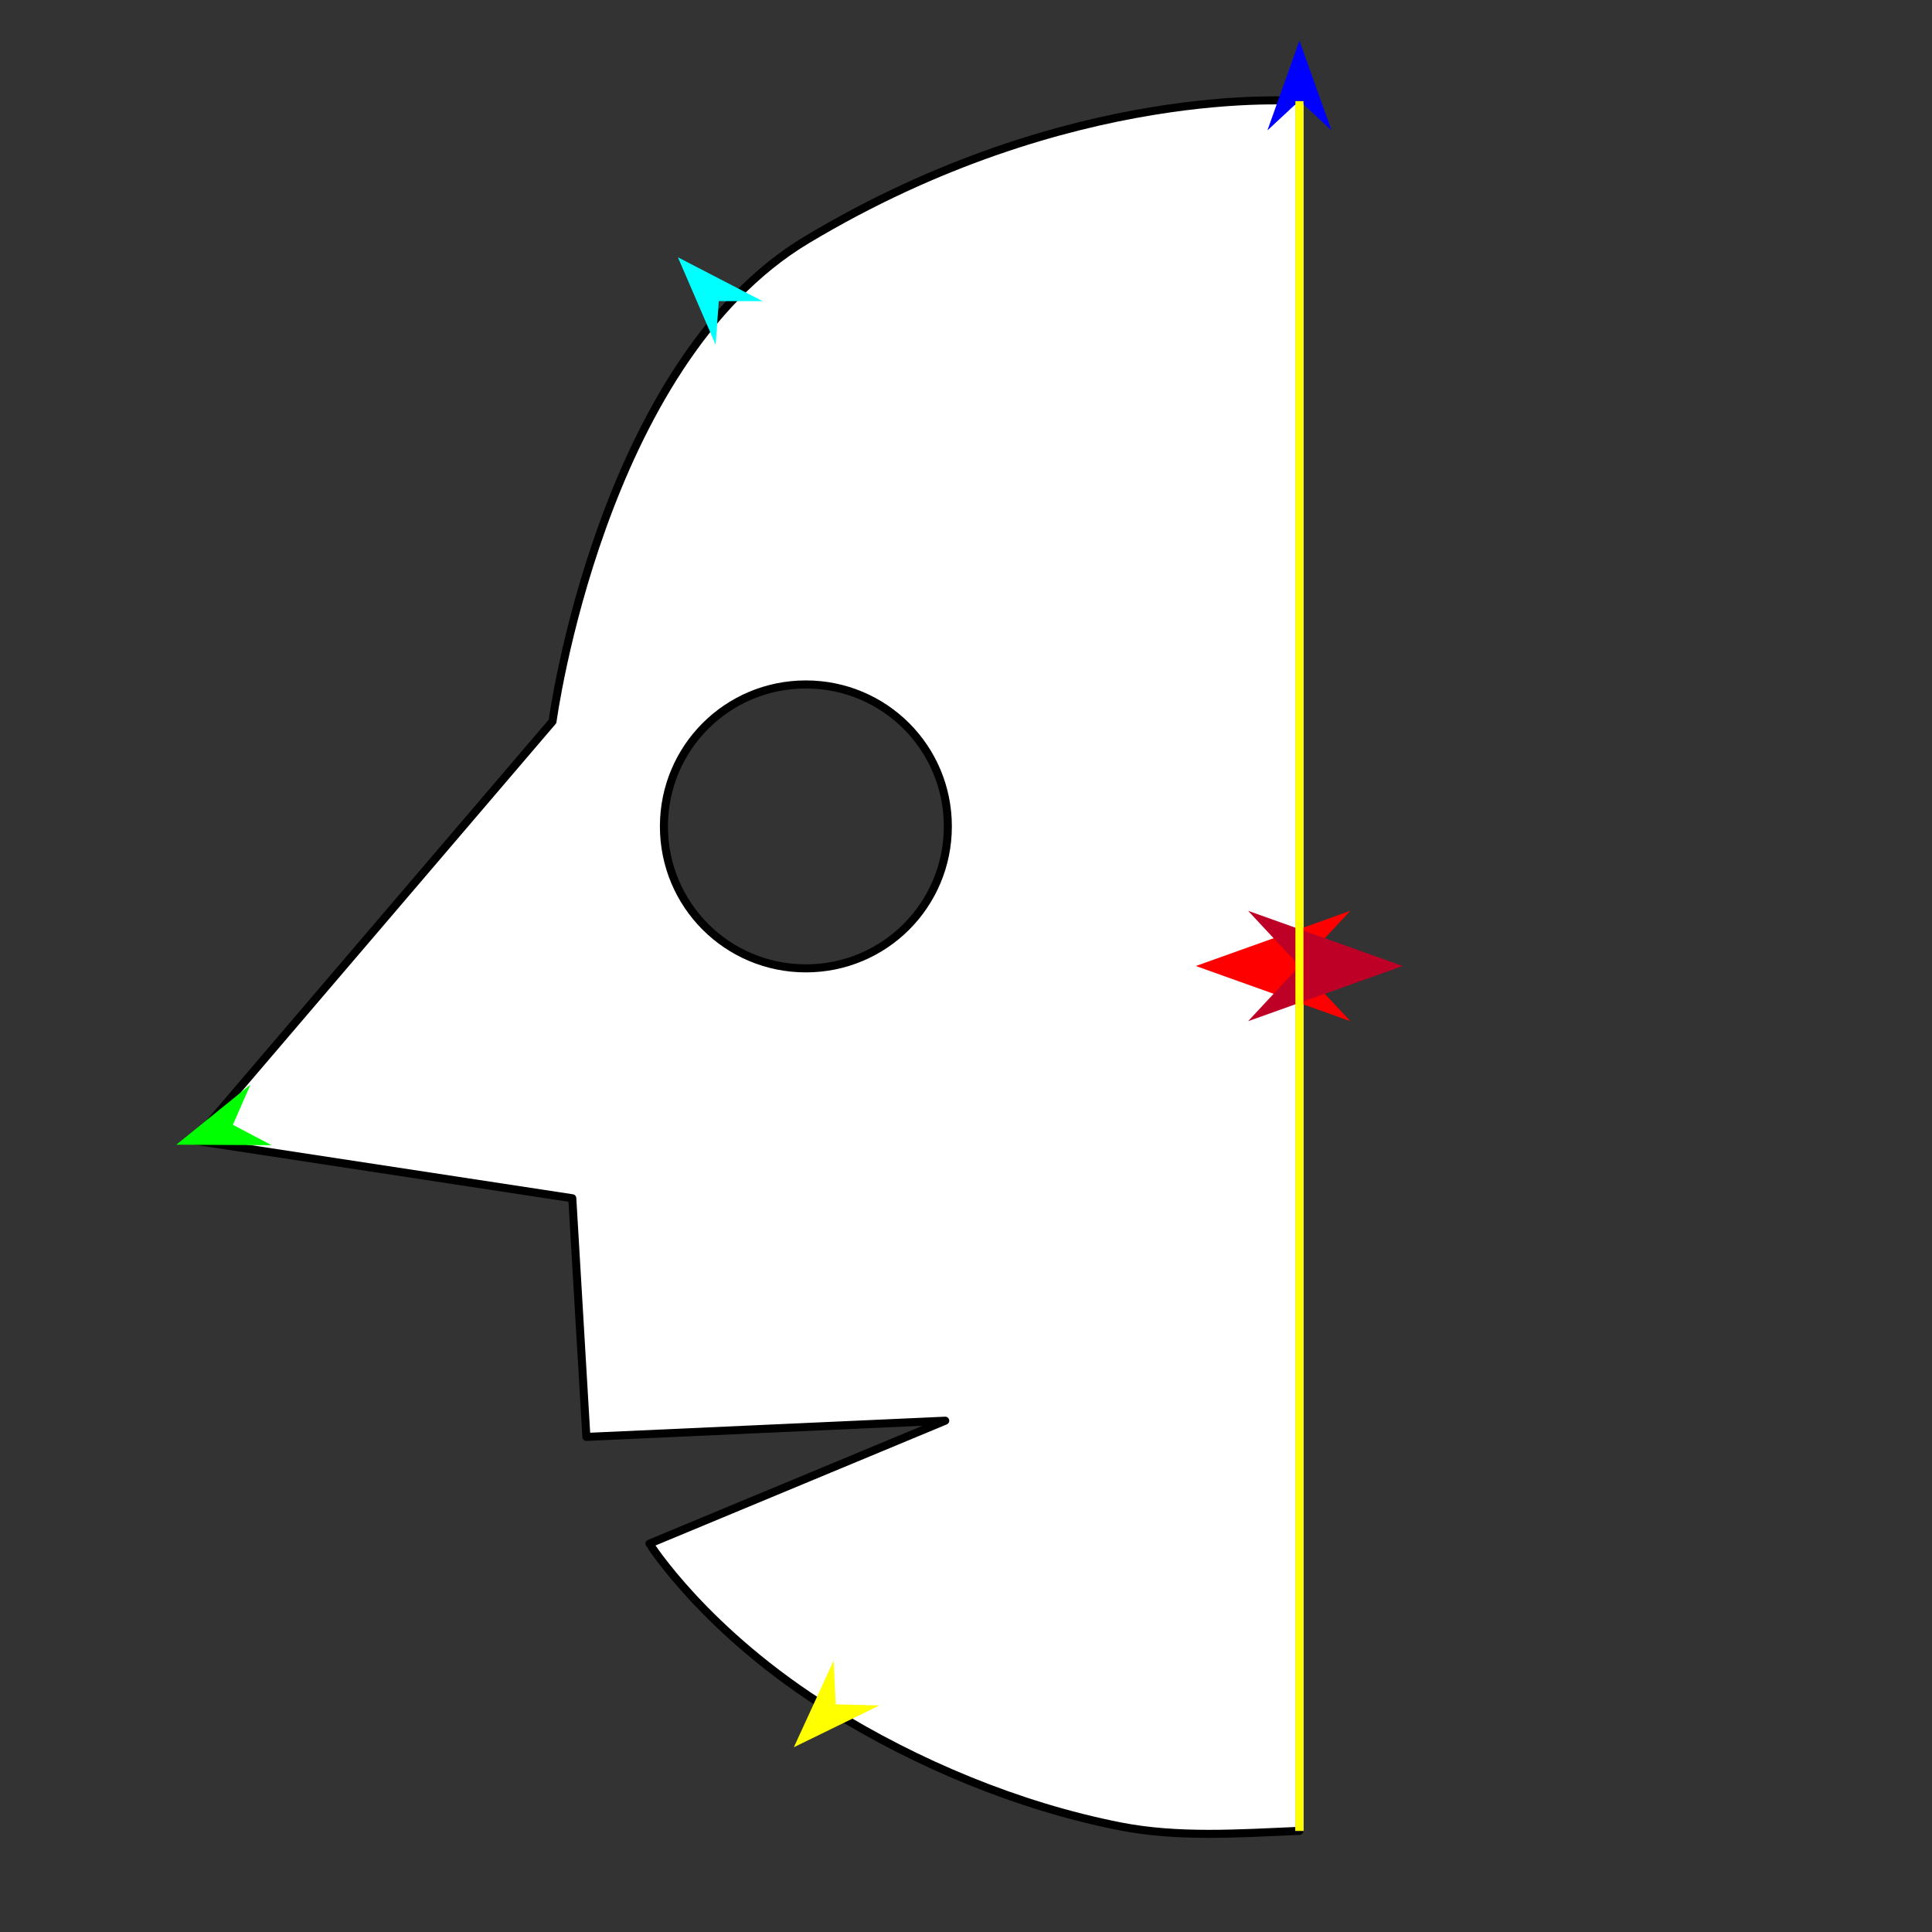 <?xml version="1.0" encoding="utf-8"?>
<!-- Generator: Moho 12.5 build 22414 -->
<!DOCTYPE svg PUBLIC "-//W3C//DTD SVG 1.1//EN" "http://www.w3.org/Graphics/SVG/1.1/DTD/svg11.dtd">
<svg version="1.1" id="Frame_0" xmlns="http://www.w3.org/2000/svg" xmlns:xlink="http://www.w3.org/1999/xlink" width="720px" height="720px">
<rect width="100%" height="100%" fill="#333333" stroke="none"/>
<g id="halves">
<g id="head_half">
<g id="head">
<path fill="#ffffff" fill-rule="evenodd" stroke="#000000" stroke-width="3" stroke-linejoin="round" d="M 484.267 37.693 C 484.267 252.564 484.267 682.243 484.267 682.307 C 461.538 683.275 439.035 684.872 417.571 680.659 C 379.042 673.096 341.427 657.085 309.811 637.500 C 262.849 608.407 242.041 575.281 242.034 575.275 C 242.045 575.270 352.246 529.455 352.257 529.451 C 352.243 529.451 218.543 535.492 218.530 535.493 C 218.529 535.484 213.279 446.562 213.278 446.553 C 213.264 446.551 72.465 425.070 72.451 425.068 C 72.465 425.053 205.898 268.858 205.911 268.842 C 205.911 268.839 223.680 135.533 300.635 89.379 C 398.999 30.386 484.267 37.693 484.267 37.693 M 247.426 307.976 C 247.426 278.694 271.048 255.072 300.330 255.073 C 329.612 255.073 353.233 278.695 353.233 307.976 C 353.233 337.258 329.612 360.880 300.330 360.881 C 271.048 360.881 247.426 337.258 247.426 307.976 Z"/>
<path fill="none" stroke="#ffffff" stroke-width="3" stroke-linejoin="round" d="M 484.267 37.693 C 484.267 252.564 484.267 682.243 484.267 682.307 "/>
</g>
<g id="specs_2">
<path fill="#ff0000" fill-rule="evenodd" stroke="none" d="M 445.642 360.000 C 445.648 359.998 503.214 339.439 503.220 339.437 C 503.218 339.439 484.089 359.998 484.087 360.000 C 484.089 360.002 503.218 380.561 503.220 380.563 C 503.214 380.561 445.648 360.002 445.642 360.000 Z"/>
<path fill="#0000ff" fill-rule="evenodd" stroke="none" d="M 484.267 15.155 C 484.269 15.158 496.211 48.598 496.212 48.601 C 496.211 48.600 484.269 37.489 484.267 37.487 C 484.266 37.489 472.324 48.600 472.323 48.601 C 472.324 48.598 484.266 15.158 484.267 15.155 Z"/>
<path fill="#00ff00" fill-rule="evenodd" stroke="none" d="M 65.714 426.596 C 65.717 426.594 93.308 404.243 93.311 404.241 C 93.310 404.242 86.785 419.193 86.784 419.194 C 86.785 419.195 101.227 426.780 101.229 426.780 C 101.225 426.780 65.718 426.596 65.714 426.596 Z"/>
<path fill="#ffff00" fill-rule="evenodd" stroke="none" d="M 295.841 651.144 C 295.842 651.140 310.662 618.874 310.664 618.870 C 310.664 618.872 311.444 635.166 311.444 635.167 C 311.446 635.167 327.753 635.563 327.754 635.563 C 327.751 635.564 295.844 651.142 295.841 651.144 Z"/>
<path fill="#00ffff" fill-rule="evenodd" stroke="none" d="M 252.641 95.889 C 252.642 95.893 266.702 128.499 266.703 128.502 C 266.703 128.500 267.865 112.229 267.866 112.228 C 267.867 112.228 284.179 112.215 284.180 112.215 C 284.177 112.213 252.644 95.891 252.641 95.889 Z"/>
<path fill="#be0027" fill-rule="evenodd" stroke="none" d="M 522.714 360.000 C 522.708 359.998 465.142 339.439 465.136 339.437 C 465.138 339.439 484.267 359.998 484.269 360.000 C 484.267 360.002 465.138 380.561 465.136 380.563 C 465.142 380.561 522.708 360.002 522.714 360.000 Z"/>
<path fill="none" stroke="#ffff00" stroke-width="3" stroke-linejoin="round" d="M 484.267 37.693 C 484.267 252.564 484.267 682.243 484.267 682.307 "/>
</g>
</g>
</g>
</svg>
